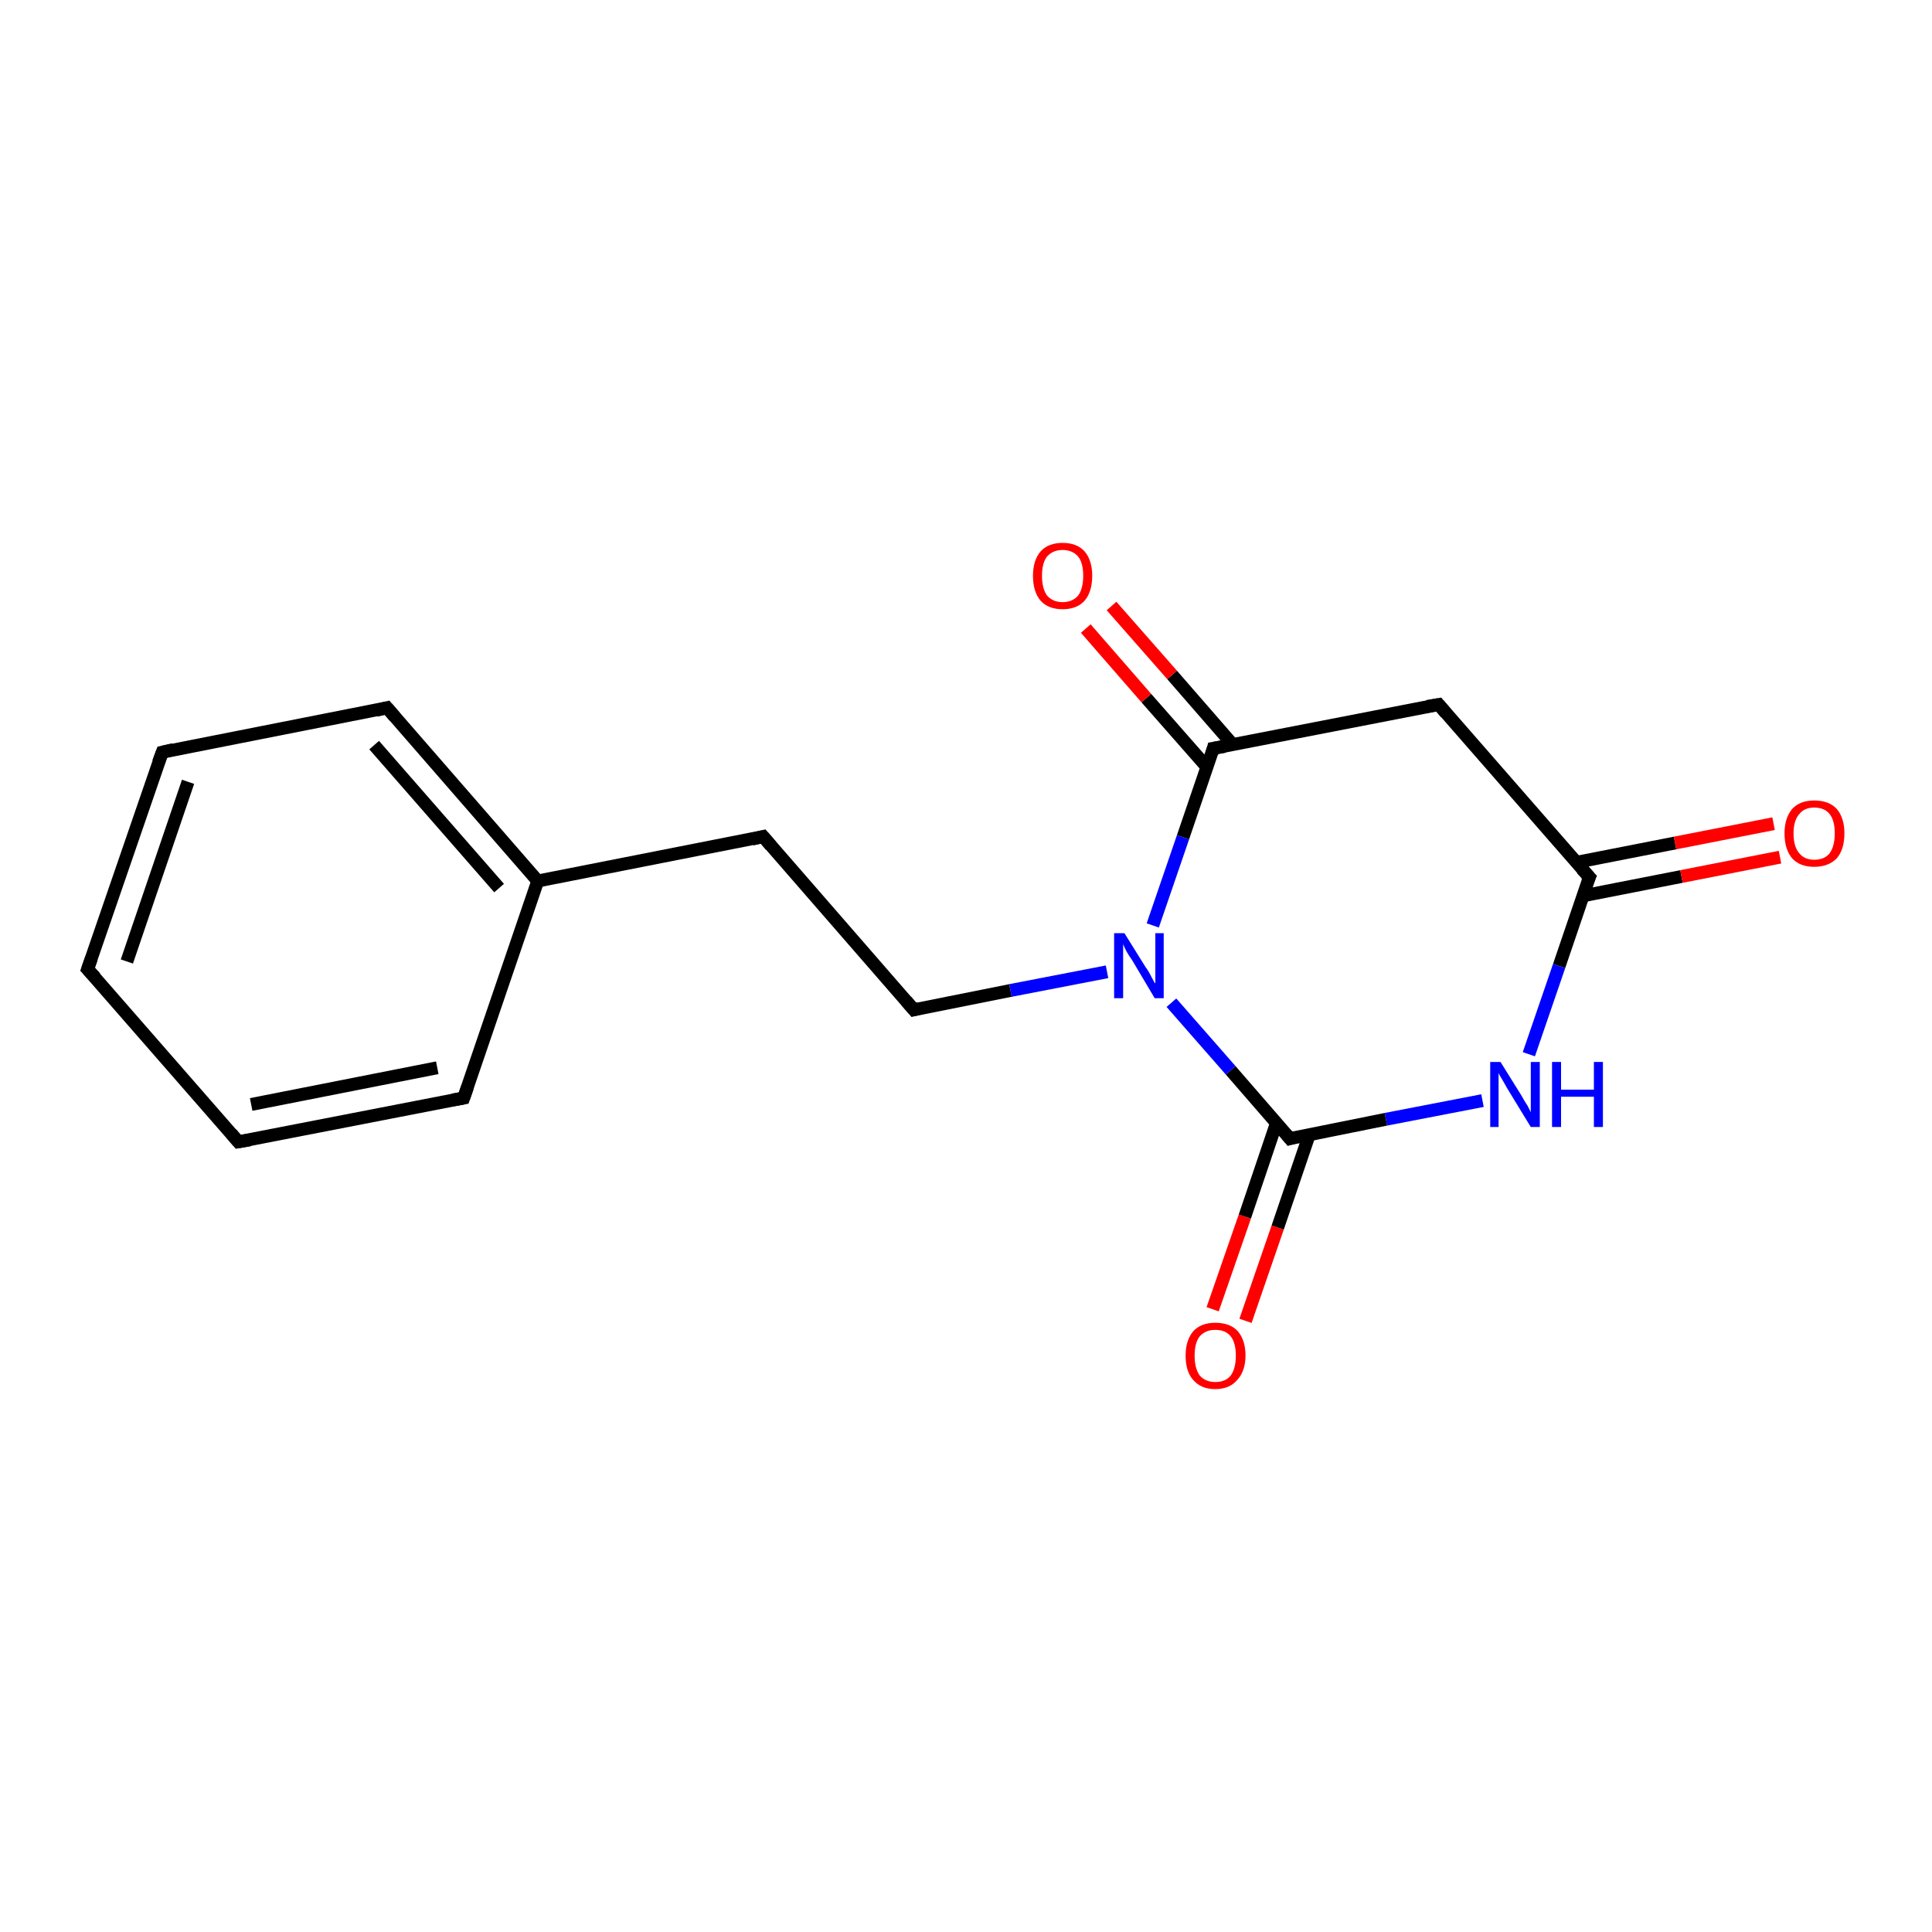 <?xml version='1.0' encoding='iso-8859-1'?>
<svg version='1.1' baseProfile='full'
              xmlns='http://www.w3.org/2000/svg'
                      xmlns:rdkit='http://www.rdkit.org/xml'
                      xmlns:xlink='http://www.w3.org/1999/xlink'
                  xml:space='preserve'
width='300px' height='300px' viewBox='0 0 300 300'>
<!-- END OF HEADER -->
<rect style='opacity:1.0;fill:#FFFFFF;stroke:none' width='300.0' height='300.0' x='0.0' y='0.0'> </rect>
<path class='bond-0 atom-0 atom-1' d='M 188.3,203.3 L 193.3,188.9' style='fill:none;fill-rule:evenodd;stroke:#FF0000;stroke-width:2.0px;stroke-linecap:butt;stroke-linejoin:miter;stroke-opacity:1' />
<path class='bond-0 atom-0 atom-1' d='M 193.3,188.9 L 198.2,174.4' style='fill:none;fill-rule:evenodd;stroke:#000000;stroke-width:2.0px;stroke-linecap:butt;stroke-linejoin:miter;stroke-opacity:1' />
<path class='bond-0 atom-0 atom-1' d='M 193.4,205.1 L 198.4,190.6' style='fill:none;fill-rule:evenodd;stroke:#FF0000;stroke-width:2.0px;stroke-linecap:butt;stroke-linejoin:miter;stroke-opacity:1' />
<path class='bond-0 atom-0 atom-1' d='M 198.4,190.6 L 203.3,176.2' style='fill:none;fill-rule:evenodd;stroke:#000000;stroke-width:2.0px;stroke-linecap:butt;stroke-linejoin:miter;stroke-opacity:1' />
<path class='bond-1 atom-1 atom-2' d='M 200.3,176.8 L 191.1,166.2' style='fill:none;fill-rule:evenodd;stroke:#000000;stroke-width:2.0px;stroke-linecap:butt;stroke-linejoin:miter;stroke-opacity:1' />
<path class='bond-1 atom-1 atom-2' d='M 191.1,166.2 L 181.9,155.7' style='fill:none;fill-rule:evenodd;stroke:#0000FF;stroke-width:2.0px;stroke-linecap:butt;stroke-linejoin:miter;stroke-opacity:1' />
<path class='bond-2 atom-2 atom-3' d='M 179.0,143.7 L 183.7,130.0' style='fill:none;fill-rule:evenodd;stroke:#0000FF;stroke-width:2.0px;stroke-linecap:butt;stroke-linejoin:miter;stroke-opacity:1' />
<path class='bond-2 atom-2 atom-3' d='M 183.7,130.0 L 188.4,116.2' style='fill:none;fill-rule:evenodd;stroke:#000000;stroke-width:2.0px;stroke-linecap:butt;stroke-linejoin:miter;stroke-opacity:1' />
<path class='bond-3 atom-3 atom-4' d='M 191.4,115.6 L 182.0,104.8' style='fill:none;fill-rule:evenodd;stroke:#000000;stroke-width:2.0px;stroke-linecap:butt;stroke-linejoin:miter;stroke-opacity:1' />
<path class='bond-3 atom-3 atom-4' d='M 182.0,104.8 L 172.6,94.1' style='fill:none;fill-rule:evenodd;stroke:#FF0000;stroke-width:2.0px;stroke-linecap:butt;stroke-linejoin:miter;stroke-opacity:1' />
<path class='bond-3 atom-3 atom-4' d='M 187.4,119.1 L 178.0,108.4' style='fill:none;fill-rule:evenodd;stroke:#000000;stroke-width:2.0px;stroke-linecap:butt;stroke-linejoin:miter;stroke-opacity:1' />
<path class='bond-3 atom-3 atom-4' d='M 178.0,108.4 L 168.6,97.6' style='fill:none;fill-rule:evenodd;stroke:#FF0000;stroke-width:2.0px;stroke-linecap:butt;stroke-linejoin:miter;stroke-opacity:1' />
<path class='bond-4 atom-3 atom-5' d='M 188.4,116.2 L 223.4,109.4' style='fill:none;fill-rule:evenodd;stroke:#000000;stroke-width:2.0px;stroke-linecap:butt;stroke-linejoin:miter;stroke-opacity:1' />
<path class='bond-5 atom-5 atom-6' d='M 223.4,109.4 L 246.8,136.2' style='fill:none;fill-rule:evenodd;stroke:#000000;stroke-width:2.0px;stroke-linecap:butt;stroke-linejoin:miter;stroke-opacity:1' />
<path class='bond-6 atom-6 atom-7' d='M 245.8,139.1 L 261.1,136.1' style='fill:none;fill-rule:evenodd;stroke:#000000;stroke-width:2.0px;stroke-linecap:butt;stroke-linejoin:miter;stroke-opacity:1' />
<path class='bond-6 atom-6 atom-7' d='M 261.1,136.1 L 276.4,133.1' style='fill:none;fill-rule:evenodd;stroke:#FF0000;stroke-width:2.0px;stroke-linecap:butt;stroke-linejoin:miter;stroke-opacity:1' />
<path class='bond-6 atom-6 atom-7' d='M 244.8,133.9 L 260.1,130.9' style='fill:none;fill-rule:evenodd;stroke:#000000;stroke-width:2.0px;stroke-linecap:butt;stroke-linejoin:miter;stroke-opacity:1' />
<path class='bond-6 atom-6 atom-7' d='M 260.1,130.9 L 275.4,127.9' style='fill:none;fill-rule:evenodd;stroke:#FF0000;stroke-width:2.0px;stroke-linecap:butt;stroke-linejoin:miter;stroke-opacity:1' />
<path class='bond-7 atom-6 atom-8' d='M 246.8,136.2 L 242.1,150.0' style='fill:none;fill-rule:evenodd;stroke:#000000;stroke-width:2.0px;stroke-linecap:butt;stroke-linejoin:miter;stroke-opacity:1' />
<path class='bond-7 atom-6 atom-8' d='M 242.1,150.0 L 237.4,163.7' style='fill:none;fill-rule:evenodd;stroke:#0000FF;stroke-width:2.0px;stroke-linecap:butt;stroke-linejoin:miter;stroke-opacity:1' />
<path class='bond-8 atom-2 atom-9' d='M 171.9,150.9 L 156.9,153.8' style='fill:none;fill-rule:evenodd;stroke:#0000FF;stroke-width:2.0px;stroke-linecap:butt;stroke-linejoin:miter;stroke-opacity:1' />
<path class='bond-8 atom-2 atom-9' d='M 156.9,153.8 L 141.9,156.8' style='fill:none;fill-rule:evenodd;stroke:#000000;stroke-width:2.0px;stroke-linecap:butt;stroke-linejoin:miter;stroke-opacity:1' />
<path class='bond-9 atom-9 atom-10' d='M 141.9,156.8 L 118.5,129.9' style='fill:none;fill-rule:evenodd;stroke:#000000;stroke-width:2.0px;stroke-linecap:butt;stroke-linejoin:miter;stroke-opacity:1' />
<path class='bond-10 atom-10 atom-11' d='M 118.5,129.9 L 83.5,136.8' style='fill:none;fill-rule:evenodd;stroke:#000000;stroke-width:2.0px;stroke-linecap:butt;stroke-linejoin:miter;stroke-opacity:1' />
<path class='bond-11 atom-11 atom-12' d='M 83.5,136.8 L 60.1,109.9' style='fill:none;fill-rule:evenodd;stroke:#000000;stroke-width:2.0px;stroke-linecap:butt;stroke-linejoin:miter;stroke-opacity:1' />
<path class='bond-11 atom-11 atom-12' d='M 77.5,137.9 L 58.1,115.7' style='fill:none;fill-rule:evenodd;stroke:#000000;stroke-width:2.0px;stroke-linecap:butt;stroke-linejoin:miter;stroke-opacity:1' />
<path class='bond-12 atom-12 atom-13' d='M 60.1,109.9 L 25.2,116.8' style='fill:none;fill-rule:evenodd;stroke:#000000;stroke-width:2.0px;stroke-linecap:butt;stroke-linejoin:miter;stroke-opacity:1' />
<path class='bond-13 atom-13 atom-14' d='M 25.2,116.8 L 13.6,150.5' style='fill:none;fill-rule:evenodd;stroke:#000000;stroke-width:2.0px;stroke-linecap:butt;stroke-linejoin:miter;stroke-opacity:1' />
<path class='bond-13 atom-13 atom-14' d='M 29.2,121.4 L 19.7,149.3' style='fill:none;fill-rule:evenodd;stroke:#000000;stroke-width:2.0px;stroke-linecap:butt;stroke-linejoin:miter;stroke-opacity:1' />
<path class='bond-14 atom-14 atom-15' d='M 13.6,150.5 L 37.0,177.3' style='fill:none;fill-rule:evenodd;stroke:#000000;stroke-width:2.0px;stroke-linecap:butt;stroke-linejoin:miter;stroke-opacity:1' />
<path class='bond-15 atom-15 atom-16' d='M 37.0,177.3 L 72.0,170.5' style='fill:none;fill-rule:evenodd;stroke:#000000;stroke-width:2.0px;stroke-linecap:butt;stroke-linejoin:miter;stroke-opacity:1' />
<path class='bond-15 atom-15 atom-16' d='M 39.0,171.5 L 67.9,165.8' style='fill:none;fill-rule:evenodd;stroke:#000000;stroke-width:2.0px;stroke-linecap:butt;stroke-linejoin:miter;stroke-opacity:1' />
<path class='bond-16 atom-8 atom-1' d='M 230.2,170.9 L 215.2,173.8' style='fill:none;fill-rule:evenodd;stroke:#0000FF;stroke-width:2.0px;stroke-linecap:butt;stroke-linejoin:miter;stroke-opacity:1' />
<path class='bond-16 atom-8 atom-1' d='M 215.2,173.8 L 200.3,176.8' style='fill:none;fill-rule:evenodd;stroke:#000000;stroke-width:2.0px;stroke-linecap:butt;stroke-linejoin:miter;stroke-opacity:1' />
<path class='bond-17 atom-16 atom-11' d='M 72.0,170.5 L 83.5,136.8' style='fill:none;fill-rule:evenodd;stroke:#000000;stroke-width:2.0px;stroke-linecap:butt;stroke-linejoin:miter;stroke-opacity:1' />
<path d='M 199.8,176.2 L 200.3,176.8 L 201.0,176.6' style='fill:none;stroke:#000000;stroke-width:2.0px;stroke-linecap:butt;stroke-linejoin:miter;stroke-opacity:1;' />
<path d='M 188.2,116.9 L 188.4,116.2 L 190.2,115.9' style='fill:none;stroke:#000000;stroke-width:2.0px;stroke-linecap:butt;stroke-linejoin:miter;stroke-opacity:1;' />
<path d='M 221.6,109.7 L 223.4,109.4 L 224.5,110.7' style='fill:none;stroke:#000000;stroke-width:2.0px;stroke-linecap:butt;stroke-linejoin:miter;stroke-opacity:1;' />
<path d='M 245.6,134.9 L 246.8,136.2 L 246.5,136.9' style='fill:none;stroke:#000000;stroke-width:2.0px;stroke-linecap:butt;stroke-linejoin:miter;stroke-opacity:1;' />
<path d='M 142.7,156.6 L 141.9,156.8 L 140.7,155.4' style='fill:none;stroke:#000000;stroke-width:2.0px;stroke-linecap:butt;stroke-linejoin:miter;stroke-opacity:1;' />
<path d='M 119.7,131.3 L 118.5,129.9 L 116.8,130.3' style='fill:none;stroke:#000000;stroke-width:2.0px;stroke-linecap:butt;stroke-linejoin:miter;stroke-opacity:1;' />
<path d='M 61.3,111.3 L 60.1,109.9 L 58.4,110.3' style='fill:none;stroke:#000000;stroke-width:2.0px;stroke-linecap:butt;stroke-linejoin:miter;stroke-opacity:1;' />
<path d='M 26.9,116.4 L 25.2,116.8 L 24.6,118.4' style='fill:none;stroke:#000000;stroke-width:2.0px;stroke-linecap:butt;stroke-linejoin:miter;stroke-opacity:1;' />
<path d='M 14.2,148.8 L 13.6,150.5 L 14.8,151.8' style='fill:none;stroke:#000000;stroke-width:2.0px;stroke-linecap:butt;stroke-linejoin:miter;stroke-opacity:1;' />
<path d='M 35.9,176.0 L 37.0,177.3 L 38.8,177.0' style='fill:none;stroke:#000000;stroke-width:2.0px;stroke-linecap:butt;stroke-linejoin:miter;stroke-opacity:1;' />
<path d='M 70.3,170.8 L 72.0,170.5 L 72.6,168.8' style='fill:none;stroke:#000000;stroke-width:2.0px;stroke-linecap:butt;stroke-linejoin:miter;stroke-opacity:1;' />
<path class='atom-0' d='M 184.1 210.5
Q 184.1 208.1, 185.3 206.7
Q 186.5 205.4, 188.7 205.4
Q 191.0 205.4, 192.2 206.7
Q 193.4 208.1, 193.4 210.5
Q 193.4 212.9, 192.1 214.3
Q 190.9 215.7, 188.7 215.7
Q 186.5 215.7, 185.3 214.3
Q 184.1 213.0, 184.1 210.5
M 188.7 214.6
Q 190.3 214.6, 191.1 213.6
Q 191.9 212.5, 191.9 210.5
Q 191.9 208.5, 191.1 207.5
Q 190.3 206.5, 188.7 206.5
Q 187.2 206.5, 186.3 207.5
Q 185.5 208.5, 185.5 210.5
Q 185.5 212.5, 186.3 213.6
Q 187.2 214.6, 188.7 214.6
' fill='#FF0000'/>
<path class='atom-2' d='M 174.6 144.9
L 177.9 150.2
Q 178.3 150.7, 178.8 151.7
Q 179.3 152.7, 179.4 152.7
L 179.4 144.9
L 180.7 144.9
L 180.7 155.0
L 179.3 155.0
L 175.8 149.1
Q 175.3 148.4, 174.9 147.7
Q 174.5 146.9, 174.4 146.6
L 174.4 155.0
L 173.0 155.0
L 173.0 144.9
L 174.6 144.9
' fill='#0000FF'/>
<path class='atom-4' d='M 160.4 89.4
Q 160.4 87.0, 161.6 85.6
Q 162.8 84.3, 165.0 84.3
Q 167.2 84.3, 168.4 85.6
Q 169.6 87.0, 169.6 89.4
Q 169.6 91.9, 168.4 93.3
Q 167.2 94.6, 165.0 94.6
Q 162.8 94.6, 161.6 93.3
Q 160.4 91.9, 160.4 89.4
M 165.0 93.5
Q 166.5 93.5, 167.4 92.5
Q 168.2 91.4, 168.2 89.4
Q 168.2 87.4, 167.4 86.4
Q 166.5 85.4, 165.0 85.4
Q 163.5 85.4, 162.6 86.4
Q 161.8 87.4, 161.8 89.4
Q 161.8 91.4, 162.6 92.5
Q 163.5 93.5, 165.0 93.5
' fill='#FF0000'/>
<path class='atom-7' d='M 277.1 129.4
Q 277.1 127.0, 278.3 125.6
Q 279.5 124.3, 281.7 124.3
Q 284.0 124.3, 285.2 125.6
Q 286.4 127.0, 286.4 129.4
Q 286.4 131.9, 285.2 133.3
Q 283.9 134.6, 281.7 134.6
Q 279.5 134.6, 278.3 133.3
Q 277.1 131.9, 277.1 129.4
M 281.7 133.5
Q 283.3 133.5, 284.1 132.5
Q 284.9 131.4, 284.9 129.4
Q 284.9 127.4, 284.1 126.4
Q 283.3 125.4, 281.7 125.4
Q 280.2 125.4, 279.4 126.4
Q 278.5 127.4, 278.5 129.4
Q 278.5 131.5, 279.4 132.5
Q 280.2 133.5, 281.7 133.5
' fill='#FF0000'/>
<path class='atom-8' d='M 233.0 164.9
L 236.3 170.2
Q 236.6 170.8, 237.2 171.7
Q 237.7 172.7, 237.7 172.7
L 237.7 164.9
L 239.1 164.9
L 239.1 175.0
L 237.7 175.0
L 234.1 169.1
Q 233.7 168.4, 233.3 167.7
Q 232.8 166.9, 232.7 166.6
L 232.7 175.0
L 231.4 175.0
L 231.4 164.9
L 233.0 164.9
' fill='#0000FF'/>
<path class='atom-8' d='M 241.0 164.9
L 242.4 164.9
L 242.4 169.2
L 247.5 169.2
L 247.5 164.9
L 248.9 164.9
L 248.9 175.0
L 247.5 175.0
L 247.5 170.3
L 242.4 170.3
L 242.4 175.0
L 241.0 175.0
L 241.0 164.9
' fill='#0000FF'/>
</svg>
